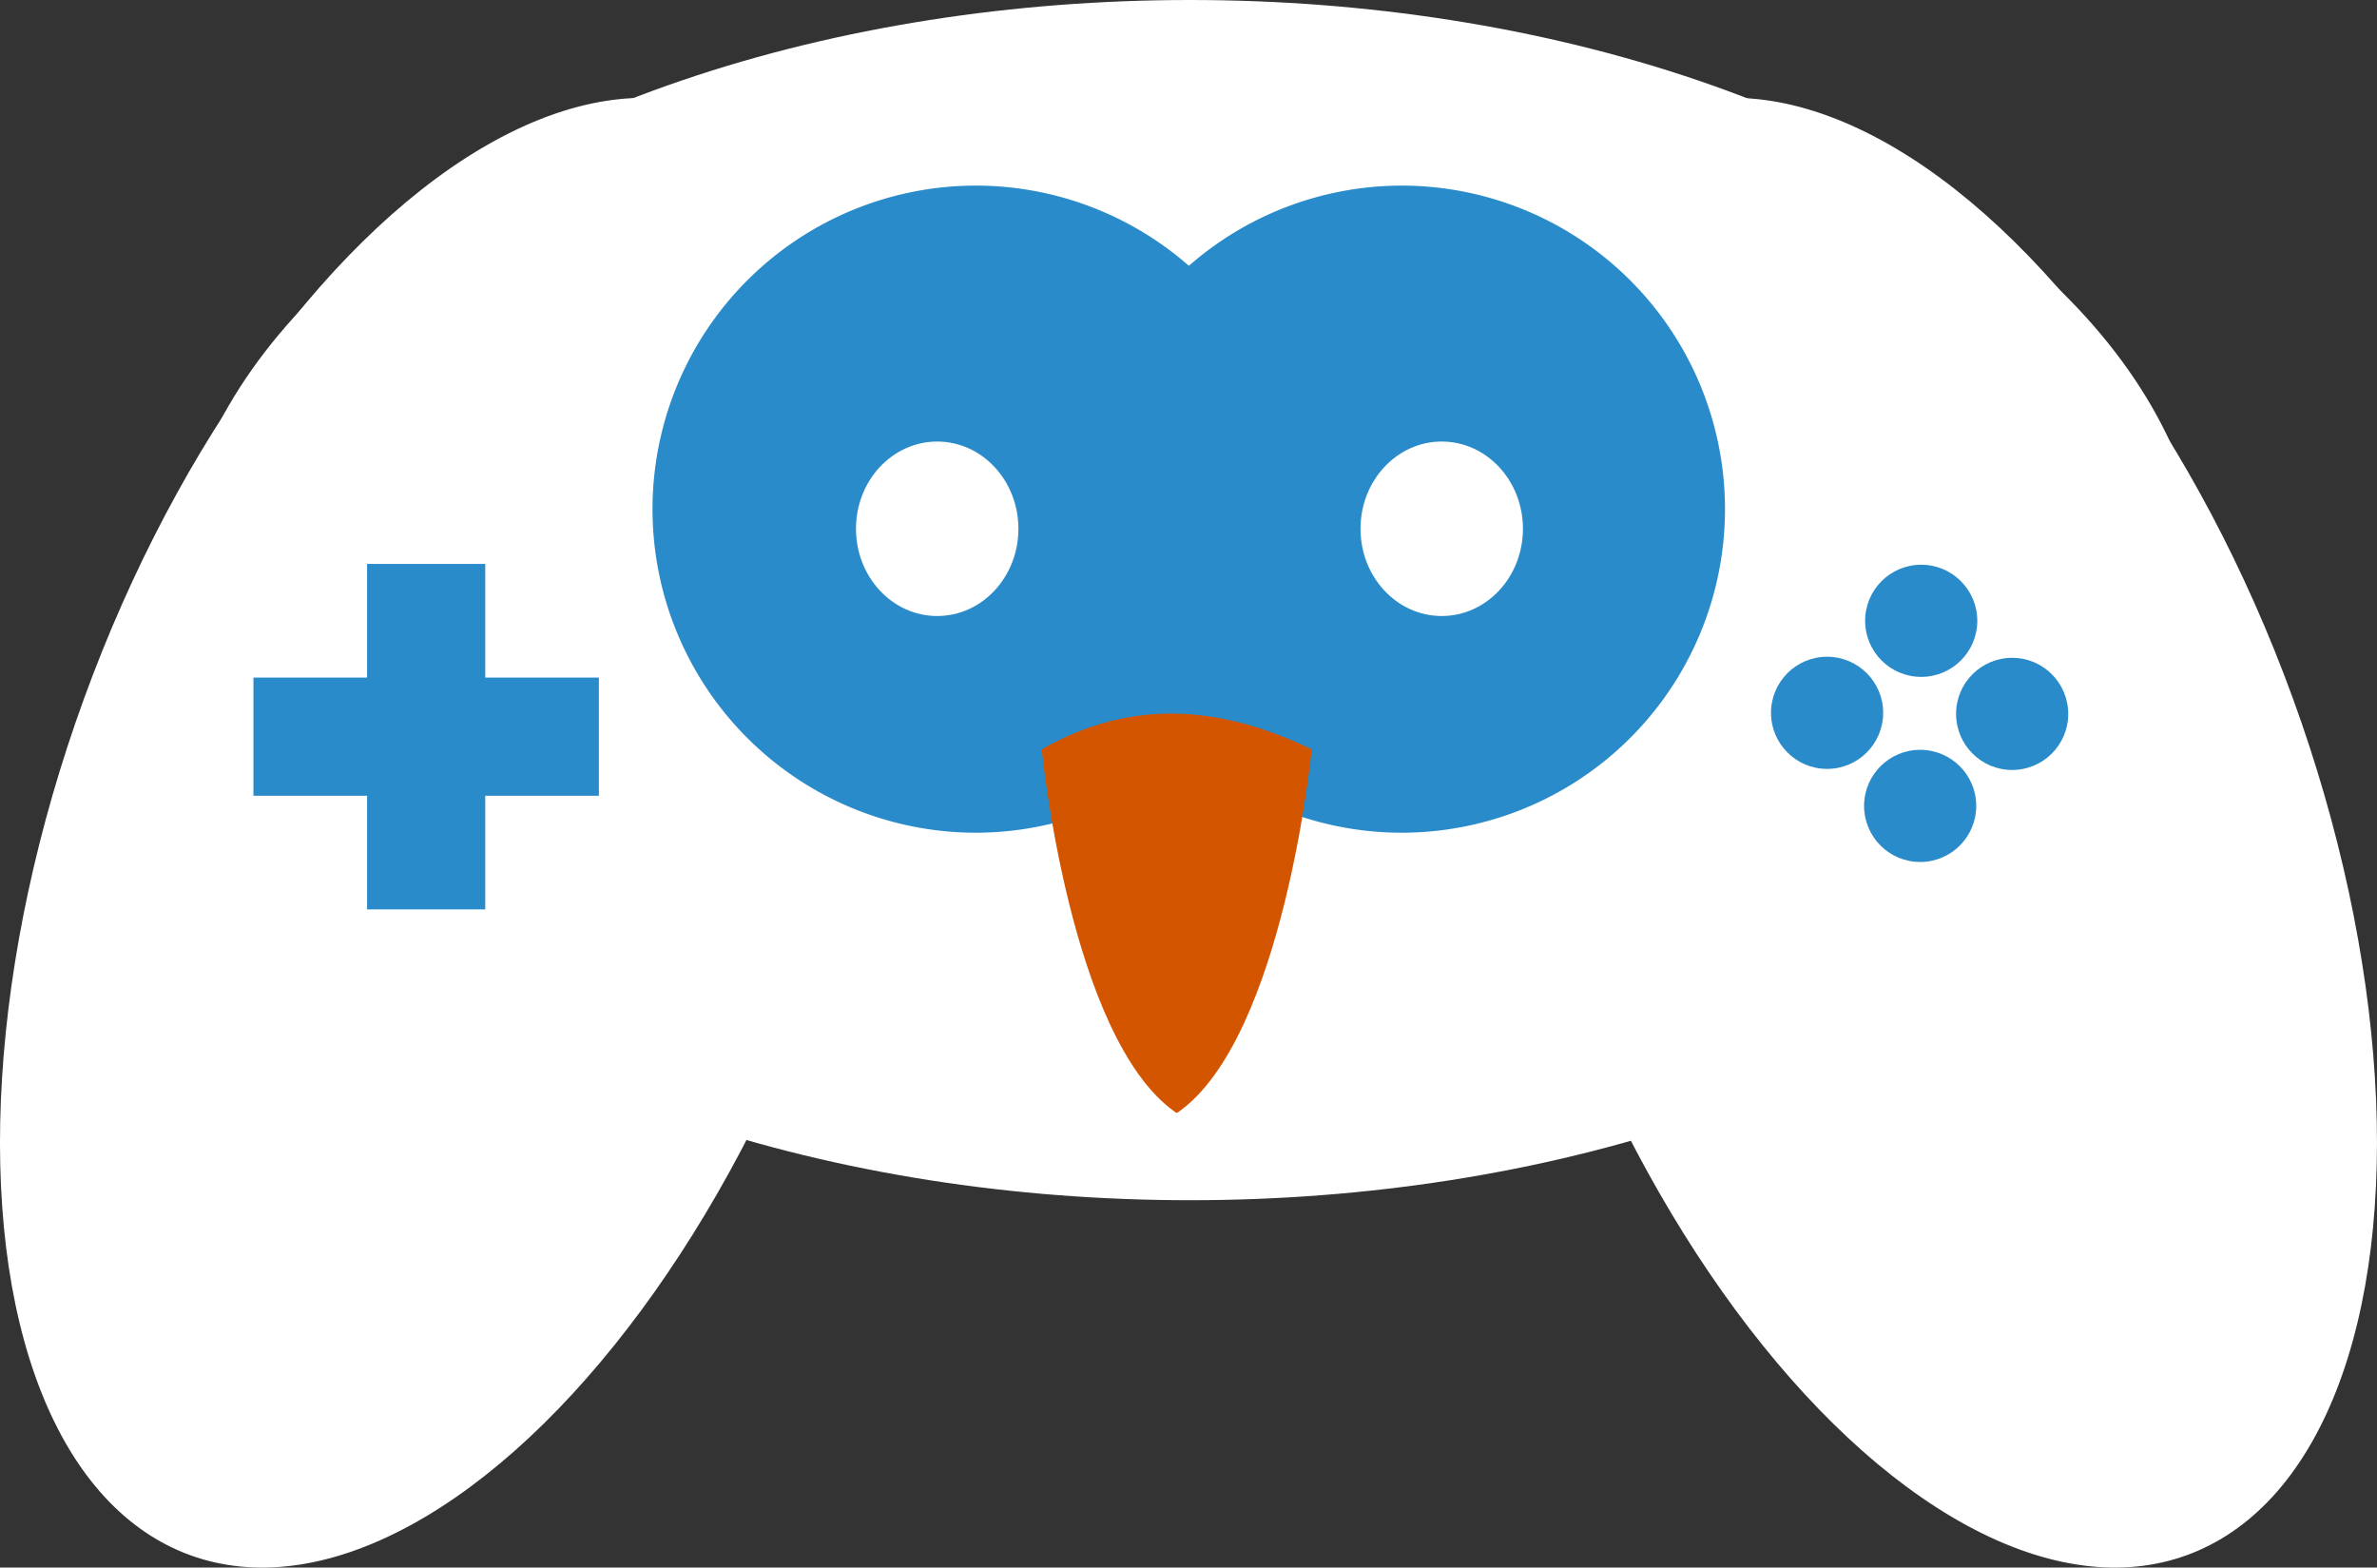 <?xml version="1.0" encoding="UTF-8" standalone="no"?>
<svg
   xmlns:dc="http://purl.org/dc/elements/1.1/"
   xmlns:cc="http://creativecommons.org/ns#"
   xmlns:rdf="http://www.w3.org/1999/02/22-rdf-syntax-ns#"
   xmlns:svg="http://www.w3.org/2000/svg"
   xmlns="http://www.w3.org/2000/svg"
   xmlns:sodipodi="http://sodipodi.sourceforge.net/DTD/sodipodi-0.dtd"
   xmlns:inkscape="http://www.inkscape.org/namespaces/inkscape"
   width="79.348mm"
   height="52.324mm"
   viewBox="0 0 79.348 52.324"
   version="1.1"
   id="svg8"
   sodipodi:docname="logo2.svg"
   inkscape:version="0.92.4 (unknown)">
  <rect x="0" y="0" width="79.348" height="52.324" fill="#333333" stroke="none"/>
  <sodipodi:namedview
     pagecolor="#ffffff"
     bordercolor="#666666"
     borderopacity="1"
     objecttolerance="10"
     gridtolerance="10"
     guidetolerance="10"
     inkscape:pageopacity="0"
     inkscape:pageshadow="2"
     inkscape:window-width="1920"
     inkscape:window-height="1015"
     id="namedview18"
     showgrid="false"
     inkscape:zoom="3.0557384"
     inkscape:cx="116.83559"
     inkscape:cy="145.79"
     inkscape:window-x="0"
     inkscape:window-y="0"
     inkscape:window-maximized="1"
     inkscape:current-layer="layer1" />
  <defs
     id="defs2" />
  <g
     id="layer1"
     transform="translate(-56.005,-78.089)">
    <ellipse
       id="path46"
       cx="103.056"
       cy="75.17"
       rx="13.11"
       ry="25.663"
       style="fill:#ffffff;stroke-width:0.265"
       transform="rotate(20)" />
    <ellipse
       id="path46-7"
       cx="76.761"
       cy="140.618"
       rx="13.11"
       ry="25.663"
       style="fill:#ffffff;stroke-width:0.265"
       transform="rotate(-20)" />
    <ellipse
       id="path63"
       cx="95.728"
       cy="98.12"
       rx="33.917"
       ry="20.031"
       style="fill:#ffffff;stroke-width:0.283" />
    <path
       style="fill:#2a8bca;fill-opacity:1;stroke-width:0.381"
       d="m 88.587,84.284 a 10.8,10.8 0 0 0 -10.8,10.8 10.8,10.8 0 0 0 10.8,10.8 10.8,10.8 0 0 0 7.097,-2.677 10.8,10.8 0 0 0 7.104,2.677 10.8,10.8 0 0 0 10.8,-10.8 10.8,10.8 0 0 0 -10.8,-10.8 10.8,10.8 0 0 0 -7.096,2.677 10.8,10.8 0 0 0 -7.105,-2.677 z"
       id="path86-5" />
    <path
       style="fill:#d45500;stroke-width:0.203"
       d="m 90.78,103.101 c 3.088,-1.762 6.076,-1.411 9.013,0 0,0 -0.938,9.657 -4.47,12.119 -0.02,0.014 -0.053,0.014 -0.072,0 -3.532,-2.462 -4.47,-12.119 -4.47,-12.119 z"
       id="rect108" />
    <ellipse
       style="fill:#ffffff;stroke-width:0.381"
       id="path12"
       cx="87.29"
       cy="95.739"
       rx="2.711"
       ry="2.912" />
    <ellipse
       ry="2.912"
       rx="2.711"
       cy="95.739"
       cx="104.132"
       id="ellipse14"
       style="fill:#ffffff;stroke-width:0.381" />
    <circle
       style="fill:#2a8bca;fill-opacity:1;stroke-width:0.381"
       id="path16"
       cx="120.138"
       cy="98.811"
       r="1.872" />
    <circle
       r="1.872"
       cy="104.989"
       cx="120.103"
       id="circle20"
       style="fill:#2a8bca;fill-opacity:1;stroke-width:0.381" />
    <circle
       r="1.872"
       cy="116.996"
       cx="-101.882"
       id="circle22"
       style="fill:#2a8bca;fill-opacity:1;stroke-width:0.381"
       transform="rotate(-90)" />
    <circle
       style="fill:#2a8bca;fill-opacity:1;stroke-width:0.381"
       id="circle24"
       cx="-101.918"
       cy="123.174"
       r="1.872"
       transform="rotate(-90)" />
    <path
       style="fill:#2a8bca;fill-opacity:1;stroke-width:0.512"
       d="m 257.58,365.707 v 14.314 h -14.314 v 14.887 h 14.314 v 14.312 h 14.885 v -14.312 h 14.314 v -14.887 h -14.314 v -14.314 z"
       transform="scale(0.265)"
       id="rect26" />
  </g>
</svg>
